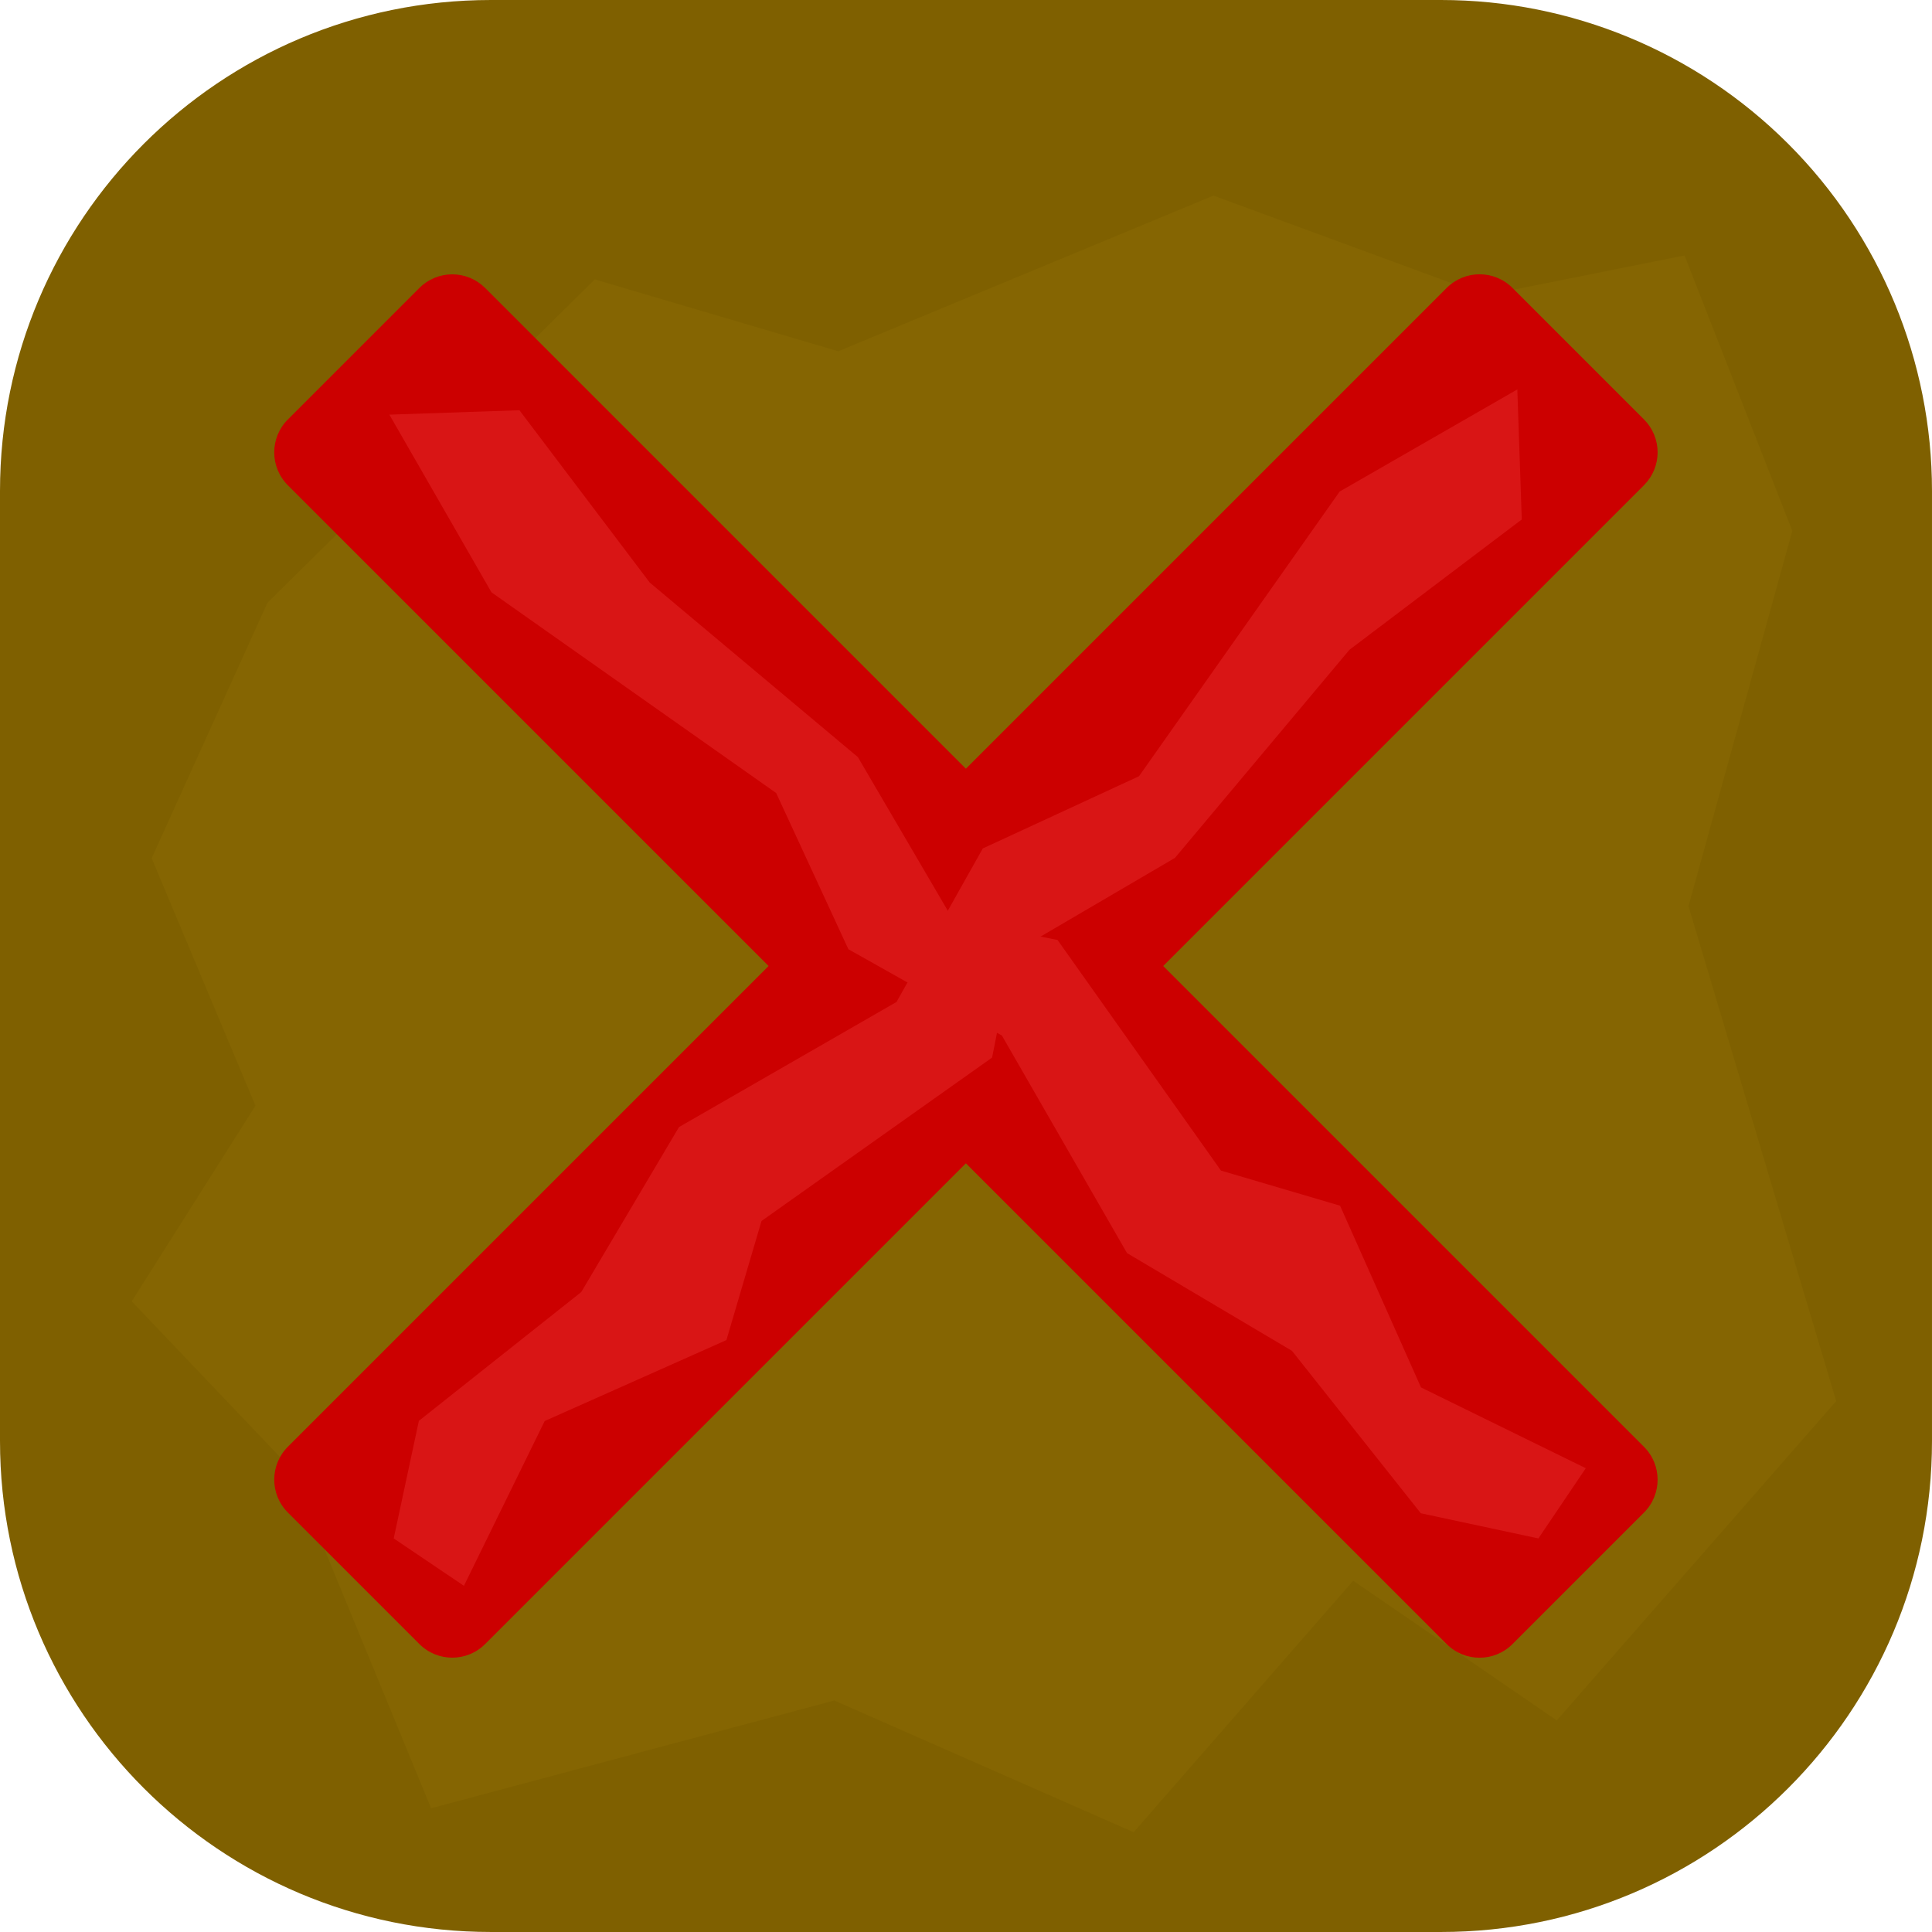 <svg version="1.1" viewBox="0.0 0.0 256.0 256.0" fill="none" stroke="none" stroke-linecap="square" stroke-miterlimit="10" xmlns:xlink="http://www.w3.org/1999/xlink" xmlns="http://www.w3.org/2000/svg"><clipPath id="p.0"><path d="m0 0l256.0 0l0 256.0l-256.0 0l0 -256.0z" clip-rule="nonzero"/></clipPath><g clip-path="url(#p.0)"><path fill="#000000" fill-opacity="0.0" d="m0 0l256.0 0l0 256.0l-256.0 0z" fill-rule="evenodd"/><path fill="#7f6000" d="m0 65.057l0 0c0 -35.93 29.127 -65.057 65.057 -65.057l125.885 0l0 0c17.254 0 33.802 6.854 46.002 19.055c12.201 12.201 19.055 28.748 19.055 46.002l0 125.885c0 35.93 -29.127 65.057 -65.057 65.057l-125.885 0l0 0c-35.93 0 -65.057 -29.127 -65.057 -65.057z" fill-rule="evenodd"/><path fill="#856502" d="m35.438 79.869l43.373 -42.845l32.262 9.522l49.719 -20.627l35.969 13.223l26.446 -5.291l14.281 36.496l-13.753 49.719l19.572 65.588l-37.026 42.312l-26.974 -18.512l-29.092 33.323l-39.669 -17.454l-53.423 14.281l-18.512 -44.958l-21.157 -22.215l16.396 -25.919l-13.751 -32.793z" fill-rule="evenodd"/><path fill="#bf9000" d="m-212.751 44.669l0 0c1.617 -1.617 4.24 -1.617 5.857 0l11.714 11.714l0 0c0.777 0.777 1.213 1.83 1.213 2.929c0 1.098 -0.436 2.152 -1.213 2.929l-154.56 154.56c-1.617 1.617 -4.24 1.617 -5.857 0l-11.714 -11.714c-1.617 -1.617 -1.617 -4.24 0 -5.857z" fill-rule="evenodd"/><path fill="#b28600" d="m-208.489 55.733l-21.69 14.96l-28.05 35.529l-18.7 11.221l-12.717 18.7l-26.554 18.325l-14.213 20.196l-20.571 17.579l-5.236 13.465l6.731 3.74l12.344 -19.823l21.692 -12.717l6.358 -13.838l28.798 -22.815l4.488 -11.967l19.821 -13.838l23.563 -26.554l21.694 -17.952z" fill-rule="evenodd"/><path fill="#999999" d="m-240.924 31.691l58.723 58.723l-37.031 37.031l-58.723 -58.723z" fill-rule="evenodd"/><path fill="#adadad" d="m-240.924 19.347l71.066 71.066l-12.344 0l-58.723 -58.723z" fill-rule="evenodd"/><path fill="#7a7a7a" d="m-290.298 68.722l12.344 0l58.723 58.723l0 12.344z" fill-rule="evenodd"/><path fill="#c1c1c1" d="m-240.924 19.347l0 12.344l-37.031 37.031l-12.344 0z" fill-rule="evenodd"/><path fill="#5b5b5b" d="m-169.858 90.414l-49.375 49.375l0 -12.344l37.031 -37.031z" fill-rule="evenodd"/><path fill="#000000" fill-opacity="0.0" d="m-240.924 19.347l71.066 71.066l-49.375 49.375l-71.066 -71.066zm0 12.344l58.723 58.723l-37.031 37.031l-58.723 -58.723zm0 -12.344l0 12.344m-49.375 37.031l12.344 0m108.097 21.692l-12.344 0m-37.031 49.375l0 -12.344" fill-rule="evenodd"/><path fill="#909090" d="m-252.828 49.38l22.354 4.3l12.894 18.913l17.192 5.158l2.15 19.342l-21.49 8.598l-18.915 -28.369l-21.063 -1.29z" fill-rule="evenodd"/><path fill="#bf9000" d="m-392.984 62.24l0 0c-1.617 -1.617 -1.617 -4.24 0 -5.857l11.714 -11.714l0 0c0.777 -0.777 1.83 -1.213 2.929 -1.213c1.098 0 2.152 0.436 2.929 1.213l154.56 154.56c1.617 1.617 1.617 4.24 0 5.857l-11.714 11.714c-1.617 1.617 -4.24 1.617 -5.857 0z" fill-rule="evenodd"/><path fill="#b28600" d="m-381.919 57.979l14.96 21.69l35.529 28.05l11.221 18.7l18.7 12.717l18.325 26.554l20.196 14.213l17.579 20.571l13.465 5.236l3.74 -6.731l-19.823 -12.344l-12.717 -21.692l-13.838 -6.358l-22.815 -28.798l-11.967 -4.488l-13.838 -19.821l-26.554 -23.563l-17.952 -21.694z" fill-rule="evenodd"/><path fill="#999999" d="m-405.961 90.414l58.723 -58.723l37.031 37.031l-58.723 58.723z" fill-rule="evenodd"/><path fill="#adadad" d="m-418.305 90.414l71.066 -71.066l0 12.344l-58.723 58.723z" fill-rule="evenodd"/><path fill="#7a7a7a" d="m-368.931 139.788l0 -12.344l58.723 -58.723l12.344 0z" fill-rule="evenodd"/><path fill="#c1c1c1" d="m-418.305 90.414l12.344 0l37.031 37.031l0 12.344z" fill-rule="evenodd"/><path fill="#5b5b5b" d="m-347.239 19.347l49.375 49.375l-12.344 0l-37.031 -37.031z" fill-rule="evenodd"/><path fill="#000000" fill-opacity="0.0" d="m-418.305 90.414l71.066 -71.066l49.375 49.375l-71.066 71.066zm12.344 0l58.723 -58.723l37.031 37.031l-58.723 58.723zm-12.344 0l12.344 0m37.031 49.375l0 -12.344m21.692 -108.097l0 12.344m49.375 37.031l-12.344 0" fill-rule="evenodd"/><path fill="#909090" d="m-388.272 102.318l4.3 -22.354l18.913 -12.894l5.158 -17.192l19.342 -2.15l8.598 21.49l-28.369 18.915l-1.29 21.063z" fill-rule="evenodd"/><path fill="#cc0000" d="m191.696 38.149l0 0c2.406 -2.406 6.308 -2.406 8.714 0l17.428 17.428l0 0c1.156 1.156 1.805 2.723 1.805 4.357c0 1.634 -0.649 3.201 -1.805 4.357l-153.554 153.554c-2.406 2.406 -6.308 2.406 -8.714 0l-17.428 -17.428c-2.406 -2.406 -2.406 -6.308 0 -8.714z" fill-rule="evenodd"/><path fill="#cc0000" d="m38.141 64.298l0 0c-2.406 -2.406 -2.406 -6.308 0 -8.714l17.428 -17.428l0 0c1.156 -1.156 2.723 -1.805 4.357 -1.805c1.634 0 3.201 0.649 4.357 1.805l153.554 153.554c2.406 2.406 2.406 6.308 0 8.714l-17.428 17.428c-2.406 2.406 -6.308 2.406 -8.714 0z" fill-rule="evenodd"/><path fill="#d91515" d="m51.594 54.943l13.529 23.544l37.725 26.594l9.568 20.698l20.344 11.439l16.576 28.822l21.857 12.952l17.07 21.522l15.583 3.336l6.28 -9.303l-21.836 -10.706l-10.724 -24.081l-15.781 -4.651l-21.653 -30.557l-13.889 -2.758l-12.571 -21.476l-27.576 -23.123l-17.268 -22.836z" fill-rule="evenodd"/><path fill="#d91515" d="m201.054 51.601l-23.542 13.53l-26.589 37.724l-20.697 9.568l-11.436 20.343l-28.819 16.576l-12.949 21.856l-21.519 17.07l-3.335 15.582l9.304 6.279l10.703 -21.836l24.079 -10.725l4.649 -15.781l30.554 -21.653l2.757 -13.888l21.474 -12.572l23.12 -27.575l22.834 -17.269z" fill-rule="evenodd"/></g></svg>